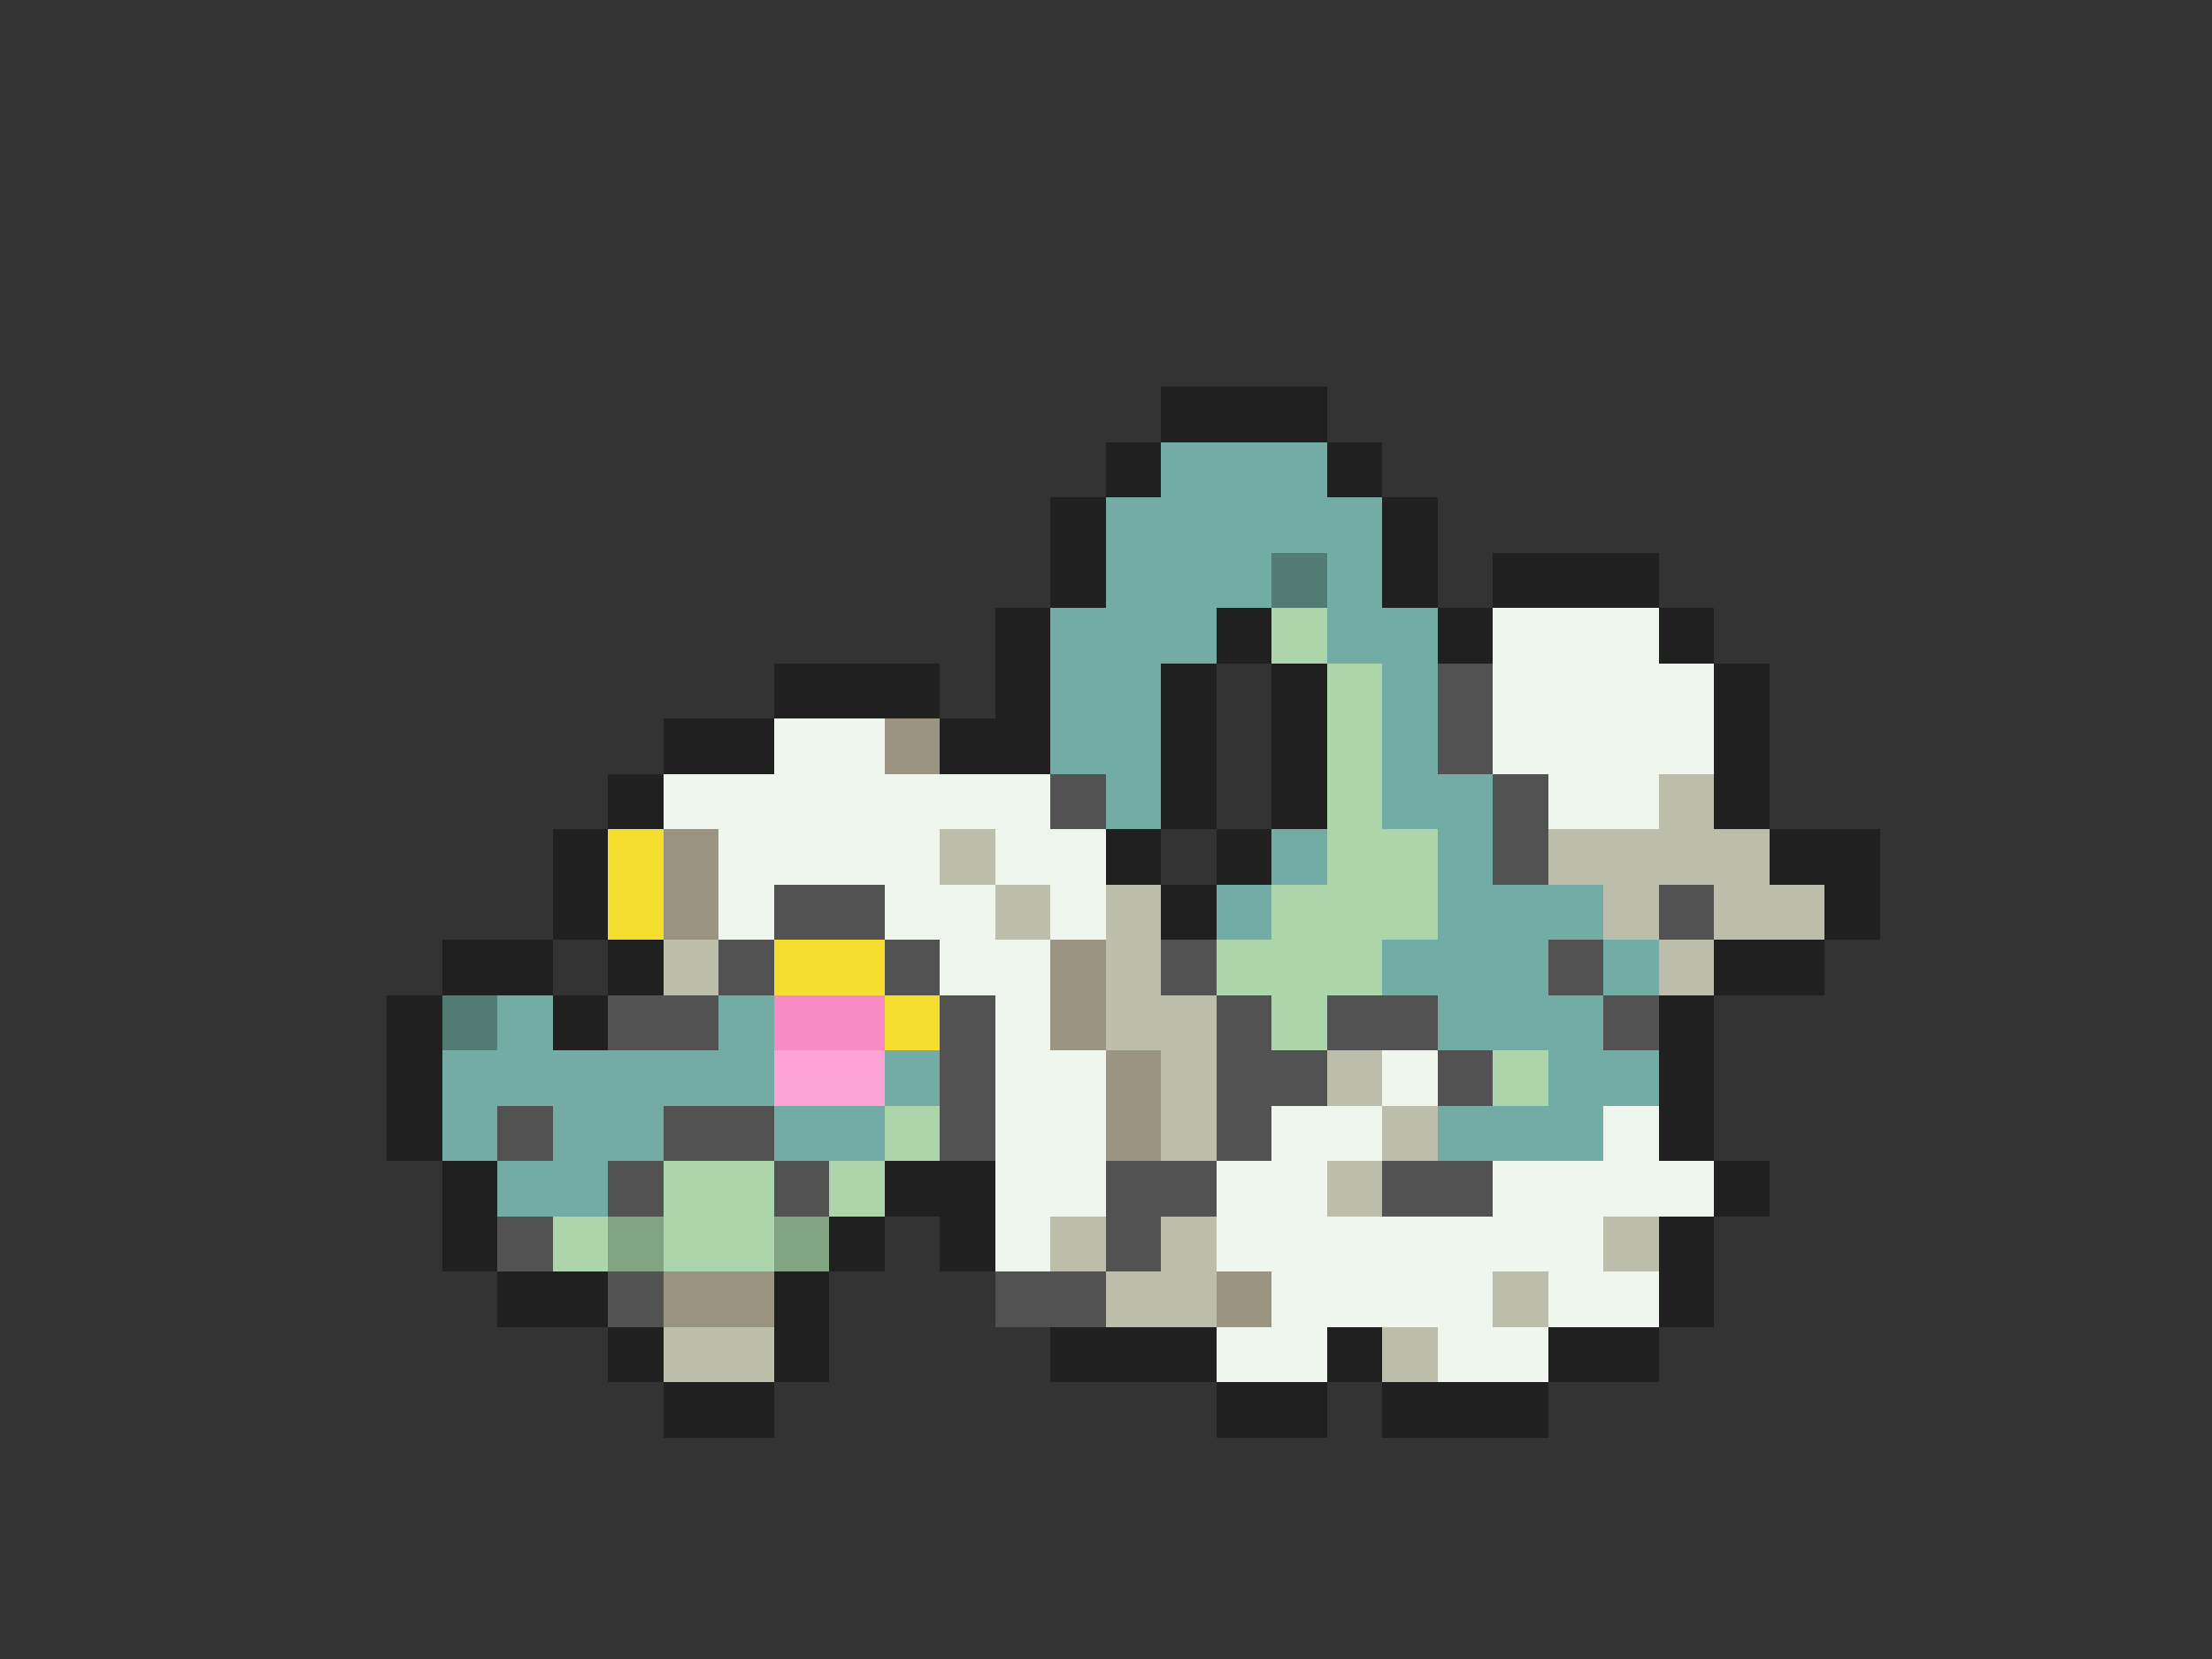 <svg xmlns="http://www.w3.org/2000/svg" viewBox="0 -0.5 40 30" shape-rendering="crispEdges">
<rect x="0" y="-0.5" width="40" height="30" fill="#333333" stroke="none"/>
<path stroke="#202020" d="M21 7h3M20 8h1M24 8h1M19 9h1M25 9h1M19 10h1M25 10h1M27 10h3M18 11h1M22 11h1M26 11h1M30 11h1M14 12h3M18 12h1M21 12h1M23 12h1M31 12h1M12 13h2M17 13h2M21 13h1M23 13h1M31 13h1M11 14h1M21 14h1M23 14h1M31 14h1M10 15h1M20 15h1M22 15h1M32 15h2M10 16h1M21 16h1M33 16h1M8 17h2M11 17h1M31 17h2M7 18h1M10 18h1M30 18h1M7 19h1M30 19h1M7 20h1M30 20h1M8 21h1M16 21h2M31 21h1M8 22h1M15 22h1M17 22h1M30 22h1M9 23h2M14 23h1M30 23h1M11 24h1M14 24h1M19 24h3M24 24h1M28 24h2M12 25h2M22 25h2M25 25h3" />
<path stroke="#73aca4" d="M21 8h3M20 9h5M20 10h3M24 10h1M19 11h3M24 11h2M19 12h2M25 12h1M19 13h2M25 13h1M20 14h1M25 14h2M23 15h1M26 15h1M22 16h1M26 16h3M25 17h3M29 17h1M9 18h1M13 18h1M26 18h3M8 19h6M16 19h1M28 19h2M8 20h1M10 20h2M14 20h2M26 20h3M9 21h2" />
<path stroke="#527b73" d="M23 10h1M8 18h1" />
<path stroke="#acd5ac" d="M23 11h1M24 12h1M24 13h1M24 14h1M24 15h2M23 16h3M22 17h3M23 18h1M27 19h1M16 20h1M12 21h2M15 21h1M10 22h1M12 22h2" />
<path stroke="#eef6ee" d="M27 11h3M27 12h4M14 13h2M27 13h4M12 14h7M28 14h2M13 15h4M18 15h2M13 16h1M16 16h2M19 16h1M17 17h2M18 18h1M18 19h2M25 19h1M18 20h2M23 20h2M29 20h1M18 21h2M22 21h2M27 21h4M18 22h1M22 22h7M23 23h4M28 23h2M22 24h2M26 24h2" />
<path stroke="#525252" d="M26 12h1M26 13h1M19 14h1M27 14h1M27 15h1M14 16h2M30 16h1M13 17h1M16 17h1M21 17h1M28 17h1M11 18h2M17 18h1M22 18h1M24 18h2M29 18h1M17 19h1M22 19h2M26 19h1M9 20h1M12 20h2M17 20h1M22 20h1M11 21h1M14 21h1M20 21h2M25 21h2M9 22h1M20 22h1M11 23h1M18 23h2" />
<path stroke="#9c9483" d="M16 13h1M12 15h1M12 16h1M19 17h1M19 18h1M20 19h1M20 20h1M12 23h2M22 23h1" />
<path stroke="#bdbdac" d="M30 14h1M17 15h1M28 15h4M18 16h1M20 16h1M29 16h1M31 16h2M12 17h1M20 17h1M30 17h1M20 18h2M21 19h1M24 19h1M21 20h1M25 20h1M24 21h1M19 22h1M21 22h1M29 22h1M20 23h2M27 23h1M12 24h2M25 24h1" />
<path stroke="#f6de31" d="M11 15h1M11 16h1M14 17h2M16 18h1" />
<path stroke="#f68bc5" d="M14 18h2" />
<path stroke="#ffa4d5" d="M14 19h2" />
<path stroke="#83a483" d="M11 22h1M14 22h1" />
</svg>